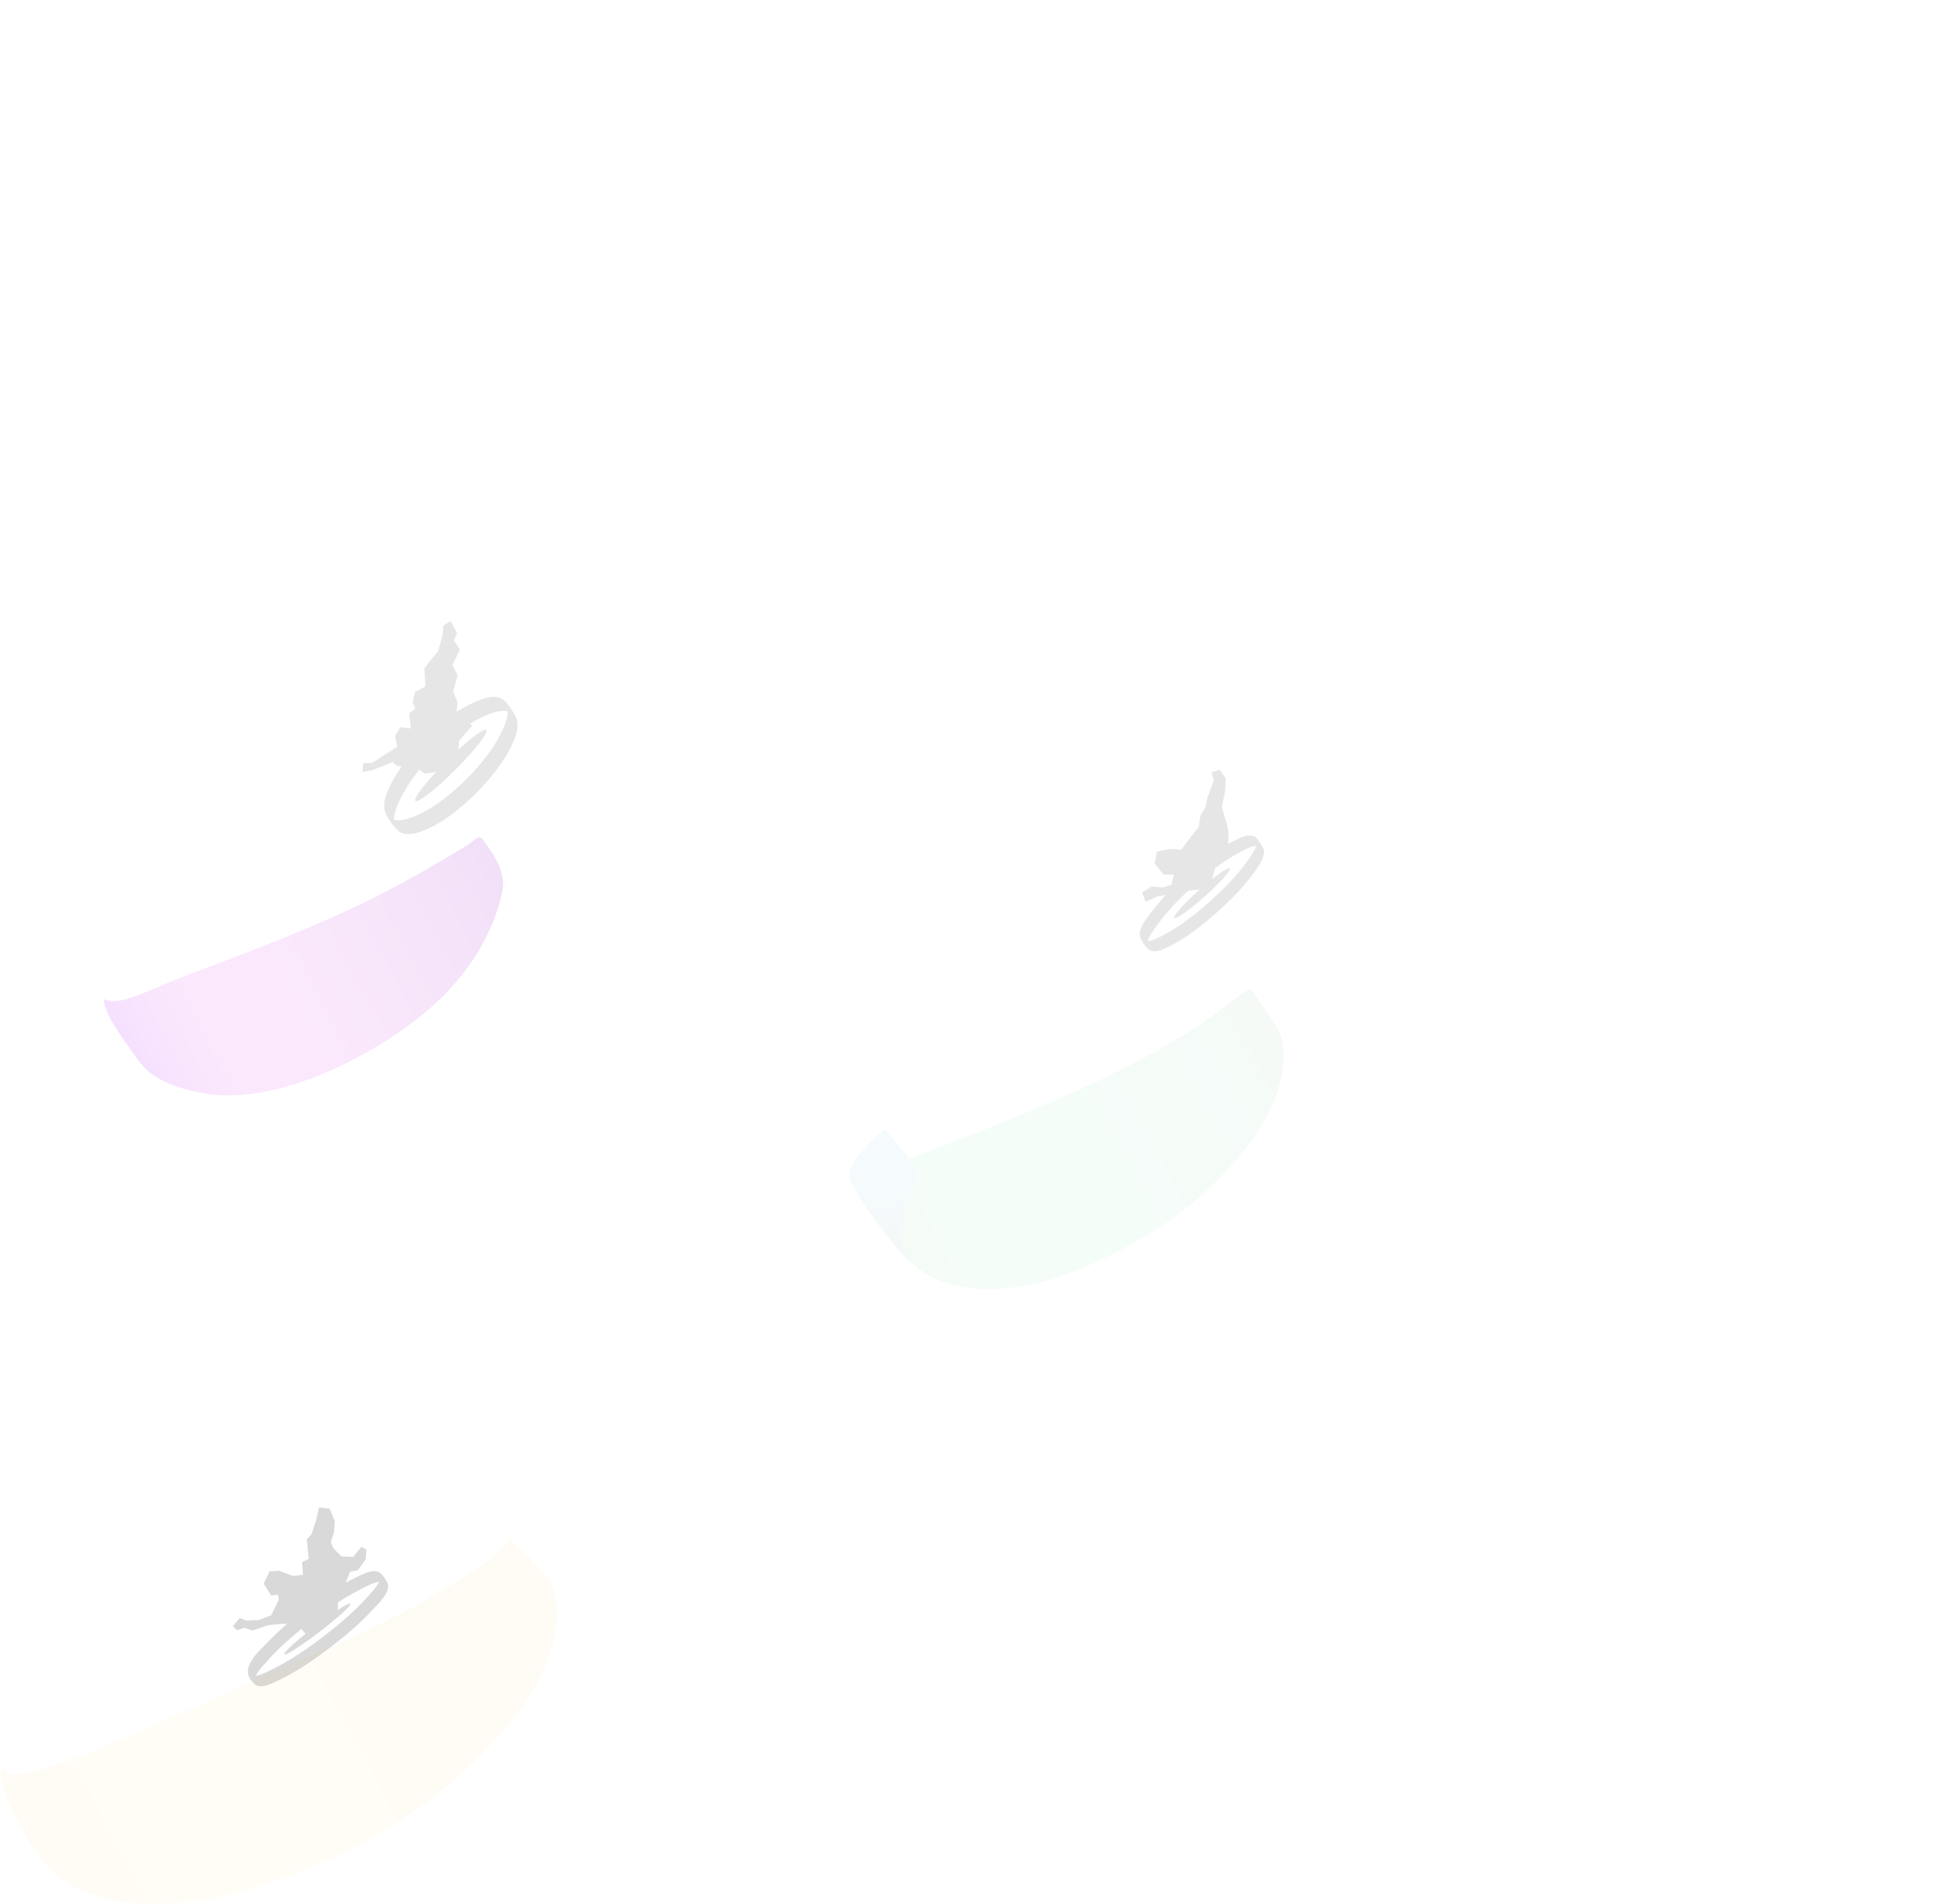 <?xml version="1.0" encoding="utf-8"?>
<!-- Generator: Adobe Illustrator 26.1.0, SVG Export Plug-In . SVG Version: 6.00 Build 0)  -->
<svg version="1.1" id="Layer_1" xmlns="http://www.w3.org/2000/svg" xmlns:xlink="http://www.w3.org/1999/xlink" x="0px" y="0px"
	 viewBox="0 0 820.96 802.98" enable-background="new 0 0 820.96 802.98" xml:space="preserve">
<g>
	<g>
		<g opacity="0.15">
			<g>
				<g>
					<path d="M139.58,694.47c6.22-4.82,12.3-9.92,17.63-15.72c2.03-2.21,7-6.87,6.42-10.36c-0.24-1.43-2.3-4.35-3.4-5.16
						c-2.69-1.98-7.42,0.68-9.97,1.88c-13.92,6.55-27.04,16.81-37.77,27.75c-4.63,4.72-11.98,11.33-5.19,17.28
						c2.71,2.38,7.41-0.27,10.2-1.58C125.39,704.83,132.65,699.72,139.58,694.47c0.09-0.07-3.13-4.43-3.11-4.44
						c-6.61,5.01-13.5,9.84-20.95,13.53c-2.28,1.13-8.67,4.84-11.11,2.43c1.04,1.48,2.07,2.96,3.11,4.44c-1.7-3,3.5-8.13,5.24-10.09
						c5.49-6.22,11.94-11.67,18.52-16.7c6.58-5.04,13.51-9.84,20.95-13.53c2.39-1.19,8.64-4.87,11.11-2.43
						c-1.04-1.48-2.07-2.96-3.11-4.44c1.69,2.98-3.59,8.23-5.24,10.09c-5.51,6.23-11.96,11.63-18.52,16.7
						C136.37,690.1,139.62,694.44,139.58,694.47z"/>
				</g>
			</g>
			<g>
				<ellipse transform="matrix(0.794 -0.608 0.608 0.794 -390.079 223.009)" cx="133.87" cy="686.82" rx="17.53" ry="1.5"/>
			</g>
			<polygon points="98.17,685.74 101.05,682.38 103.91,683.37 109.21,683.15 114.32,681.13 117.59,674.57 117.1,672.38 
				114.39,672.87 111.17,667.79 113.69,662.61 117.75,662.39 123.59,664.6 127.76,664.05 127.37,658.71 130.18,657.42 
				129.33,649.21 131.42,646.86 133.24,641.13 134.55,635.65 138.98,636.17 141.15,641.37 140.81,646.34 139.5,650.26 
				140.55,652.86 143.93,656.31 148.93,656.52 152.41,652.29 154.52,653.42 154.17,657.68 150.84,662.2 147.65,662.78 
				145.44,668.08 145.37,671.37 142.46,674.2 142.47,679.38 128.82,688.95 125.69,685.26 119.4,684.68 113.12,685.32 106.37,687.57 
				103.03,686.43 99.94,687.47 			"/>
		</g>
		<g opacity="0.04">
			<defs>
				<path id="SVGID_1_" opacity="0.04" d="M0.58,744.9c-3.78,4.57,11.81,38.16,25.28,47.4c16.96,11.64,43.99,15.51,84.6,2.7
					c41.87-13.2,79.14-36.71,105.85-70.1c23.89-29.86,19.41-52.93,15.13-58.84c-4.54-6.28-13.84-14.53-16.9-17.46
					c0.2,3.34-10.02,10.86-16.71,15.12c-30.79,19.6-47.48,25.71-129.68,62.36C24.56,745.51,1.79,752.65,0.58,744.9z"/>
			</defs>
			<clipPath id="SVGID_00000150798359868779012300000011554749268108780945_">
				<use xlink:href="#SVGID_1_"  overflow="visible"/>
			</clipPath>
			
				<linearGradient id="SVGID_00000013881894287746512300000001495490266203384454_" gradientUnits="userSpaceOnUse" x1="1315.201" y1="302.328" x2="1527.36" y2="173.866" gradientTransform="matrix(-0.999 -0.052 0.052 -0.999 1536.283 1044.679)">
				<stop  offset="0" style="stop-color:#E3A600"/>
				<stop  offset="0.437" style="stop-color:#F6C000"/>
				<stop  offset="0.721" style="stop-color:#FFCB00"/>
				<stop  offset="0.824" style="stop-color:#FFC500"/>
				<stop  offset="0.965" style="stop-color:#FFB300"/>
				<stop  offset="1" style="stop-color:#FFAE00"/>
			</linearGradient>
			
				<path clip-path="url(#SVGID_00000150798359868779012300000011554749268108780945_)" fill="url(#SVGID_00000013881894287746512300000001495490266203384454_)" d="
				M0.91,745.19c-3.91,5.06,11.47,37.87,24.94,47.11c16.96,11.64,43.99,15.51,84.6,2.7c41.87-13.2,79.14-36.71,105.85-70.1
				c23.89-29.86,19.41-52.93,15.13-58.84c-4.54-6.28-13.84-14.53-16.9-17.46c0.2,3.34-10.02,10.86-16.71,15.12
				c-30.79,19.6-47.48,25.71-129.68,62.36C24.56,745.51,2.13,752.94,0.91,745.19z"/>
			
				<linearGradient id="SVGID_00000007411791939044924620000017551830118782772608_" gradientUnits="userSpaceOnUse" x1="1105.813" y1="-104.952" x2="1319.774" y2="-235.653" gradientTransform="matrix(-0.629 0.777 0.777 0.629 1017.919 -118.399)">
				<stop  offset="0" style="stop-color:#661940"/>
				<stop  offset="0.1" style="stop-color:#8F2441"/>
				<stop  offset="0.216" style="stop-color:#B73041"/>
				<stop  offset="0.33" style="stop-color:#D63941"/>
				<stop  offset="0.44" style="stop-color:#ED3F42"/>
				<stop  offset="0.544" style="stop-color:#FA4342"/>
				<stop  offset="0.637" style="stop-color:#FF4442"/>
				<stop  offset="0.731" style="stop-color:#FC4241"/>
				<stop  offset="0.802" style="stop-color:#F23B3D"/>
				<stop  offset="0.865" style="stop-color:#E22F38"/>
				<stop  offset="0.924" style="stop-color:#CB1F2F"/>
				<stop  offset="0.979" style="stop-color:#AE0A25"/>
				<stop  offset="1" style="stop-color:#A10020"/>
			</linearGradient>
			
				<path display="none" clip-path="url(#SVGID_00000150798359868779012300000011554749268108780945_)" fill="url(#SVGID_00000007411791939044924620000017551830118782772608_)" d="
				M254.52,722.26c-5.8-18.42-30.78-31.25-58.59-28.46c-26.88,2.7-30.23-0.58-40.14-7.04c-8.06,12.35-7.13,11.95-35.9,28.01
				c-25.05,13.98-27.65,32.15-24.16,48.54c-12.48-22.57-22.6-23.07-44.37-14.44c-5.43,2.15-8.98,4.43-11.89,4.68
				c-4.86,0.43-7.04-2.41-6.57-3.64c-1.9,6-1.62,10.97-5.52,19.08c-2.63,5.45-8.65,15.95-3.19,30.27
				c5.46,14.32-16.14-10.28-16.14-10.28s-45.96-66.37,79.19-111.02C212.39,633.3,283.24,673.41,254.52,722.26z"/>
			
				<radialGradient id="SVGID_00000110464767586030366260000013692969031727979440_" cx="1441.748" cy="246.084" r="218.679" gradientTransform="matrix(-0.917 0.4 -0.127 -0.291 1462.168 219.609)" gradientUnits="userSpaceOnUse">
				<stop  offset="0.602" style="stop-color:#FF0049;stop-opacity:0"/>
				<stop  offset="0.655" style="stop-color:#FF0A45;stop-opacity:0.166"/>
				<stop  offset="0.745" style="stop-color:#FF263B;stop-opacity:0.452"/>
				<stop  offset="0.862" style="stop-color:#FF532A;stop-opacity:0.822"/>
				<stop  offset="0.919" style="stop-color:#FF6B21"/>
			</radialGradient>
			
				<path display="none" clip-path="url(#SVGID_00000150798359868779012300000011554749268108780945_)" fill="url(#SVGID_00000110464767586030366260000013692969031727979440_)" d="
				M0.91,745.19c-3.91,5.06,11.47,37.87,24.94,47.11c16.96,11.64,43.99,15.51,84.6,2.7c41.87-13.2,79.14-36.71,105.85-70.1
				c23.89-29.86,19.41-52.93,15.13-58.84c-4.54-6.28-13.84-14.53-16.9-17.46c0.2,3.34-10.02,10.86-16.71,15.12
				c-30.79,19.6-47.48,25.71-129.68,62.36C24.56,745.51,2.13,752.94,0.91,745.19z"/>
			
				<linearGradient id="SVGID_00000129885159100155621330000011702117943852027274_" gradientUnits="userSpaceOnUse" x1="1404.392" y1="197.285" x2="1441.723" y2="273.33" gradientTransform="matrix(-0.999 -0.052 0.052 -0.999 1536.283 1044.679)">
				<stop  offset="0.602" style="stop-color:#E8B200;stop-opacity:0"/>
				<stop  offset="0.69" style="stop-color:#E7AC00;stop-opacity:0.16"/>
				<stop  offset="0.809" style="stop-color:#E29A00;stop-opacity:0.377"/>
				<stop  offset="0.947" style="stop-color:#DB7E00;stop-opacity:0.626"/>
				<stop  offset="0.988" style="stop-color:#D97400;stop-opacity:0.7"/>
			</linearGradient>
			
				<linearGradient id="SVGID_00000127723199959903336320000018403883713976947586_" gradientUnits="userSpaceOnUse" x1="1318.185" y1="246.093" x2="1549.716" y2="246.093" gradientTransform="matrix(-0.999 -0.052 0.052 -0.999 1536.283 1044.679)">
				<stop  offset="0" style="stop-color:#34D9D4"/>
				<stop  offset="0.056" style="stop-color:#3EDCD8"/>
				<stop  offset="0.359" style="stop-color:#6EECED"/>
				<stop  offset="0.591" style="stop-color:#8DF6FA"/>
				<stop  offset="0.721" style="stop-color:#98FAFF"/>
				<stop  offset="0.756" style="stop-color:#92F8FE"/>
				<stop  offset="0.805" style="stop-color:#80F4FB"/>
				<stop  offset="0.862" style="stop-color:#64EDF7"/>
				<stop  offset="0.924" style="stop-color:#3CE4F1"/>
				<stop  offset="0.989" style="stop-color:#09D7E9"/>
				<stop  offset="1" style="stop-color:#00D5E8"/>
			</linearGradient>
			
				<path display="none" clip-path="url(#SVGID_00000150798359868779012300000011554749268108780945_)" fill="url(#SVGID_00000129885159100155621330000011702117943852027274_)" stroke="url(#SVGID_00000127723199959903336320000018403883713976947586_)" stroke-width="0.725" stroke-miterlimit="10" d="
				M0.91,745.19c-3.91,5.06,11.47,37.87,24.94,47.11c16.96,11.64,43.99,15.51,84.6,2.7c41.87-13.2,79.14-36.71,105.85-70.1
				c23.89-29.86,19.41-52.93,15.13-58.84c-4.54-6.28-13.84-14.53-16.9-17.46c0.2,3.34-10.02,10.86-16.71,15.12
				c-30.79,19.6-47.48,25.71-129.68,62.36C24.56,745.51,2.13,752.94,0.91,745.19z"/>
			
				<linearGradient id="SVGID_00000036229439699729155450000001454200439464595887_" gradientUnits="userSpaceOnUse" x1="1117.793" y1="-80.535" x2="1338.161" y2="-198.97" gradientTransform="matrix(-0.629 0.777 0.777 0.629 1017.919 -118.399)">
				<stop  offset="0" style="stop-color:#C43800"/>
				<stop  offset="0.074" style="stop-color:#CF5000"/>
				<stop  offset="0.212" style="stop-color:#E07800"/>
				<stop  offset="0.348" style="stop-color:#ED9700"/>
				<stop  offset="0.481" style="stop-color:#F7AD00"/>
				<stop  offset="0.607" style="stop-color:#FDBA00"/>
				<stop  offset="0.721" style="stop-color:#FFBF00"/>
				<stop  offset="0.823" style="stop-color:#FFBD00"/>
				<stop  offset="0.877" style="stop-color:#FFB500"/>
				<stop  offset="0.918" style="stop-color:#FFA800"/>
				<stop  offset="0.954" style="stop-color:#FF9500"/>
				<stop  offset="0.986" style="stop-color:#FF7C00"/>
				<stop  offset="1" style="stop-color:#FF6F00"/>
			</linearGradient>
			
				<path display="none" clip-path="url(#SVGID_00000150798359868779012300000011554749268108780945_)" fill="url(#SVGID_00000036229439699729155450000001454200439464595887_)" d="
				M255.53,730.37c0.3-6.02-10.69-29.62-53.44-25.54c-23.46,2.24-35.68,3.54-49.42-1.78c2.8-6.32,3.37-10.89,3.08-15.21
				c-6.61,18.07-5.52,21.77-36.86,39.19c-14.92,8.29-23.42,22.49-22.46,38.03c-9.87-9.44-16.2-18.71-41.73-7
				c-10.86,4.98-15.7,2.8-21.8-5.01c0.12,2.91,1.53,5.48,4.1,8.11c-1.98,7.96-4.71,12.66-8.01,20.34
				c-2.93,6.83-6.9,14.09-2.39,24.14c4.51,10.05-1.17,7.85-1.17,7.85s2.09,14,18.08,18.77S254.26,756.28,255.53,730.37z"/>
			
				<radialGradient id="SVGID_00000103250982609818104230000008818095505822920613_" cx="1380.578" cy="299.804" r="229.608" gradientTransform="matrix(-0.888 0.459 -0.049 -0.095 1414.183 67.862)" gradientUnits="userSpaceOnUse">
				<stop  offset="0" style="stop-color:#C43800;stop-opacity:0.5"/>
				<stop  offset="0.412" style="stop-color:#C43800;stop-opacity:0"/>
			</radialGradient>
			
				<path display="none" clip-path="url(#SVGID_00000150798359868779012300000011554749268108780945_)" fill="url(#SVGID_00000103250982609818104230000008818095505822920613_)" d="
				M215.22,645.81c4.67,3.8,14.89,27.75-16.74,56.82c-17.35,15.95-26.49,24.17-31.72,37.94c6.57,2.15,10.35,4.77,13.37,7.88
				c-17.85-7.17-19.88-10.45-53.78,1.21c-16.14,5.55-32.38,2.38-43.3-8.72c0.43,13.65,3.08,24.56-22.7,35.71
				c-10.97,4.75-12.58,9.8-10.85,19.56c-2.08-2.03-3.05-4.8-3.29-8.47c-7.25-3.85-12.56-4.96-20.48-7.64
				c-7.04-2.38-15.09-4.29-19.56-14.36s-6.62-4.38-6.62-4.38s-9.01-10.92-1.87-25.99S195.11,629.44,215.22,645.81z"/>
			
				<radialGradient id="SVGID_00000167360151508925227100000008639387285733178526_" cx="1525.736" cy="225.343" r="129.342" gradientTransform="matrix(-0.936 0.351 -0.059 -0.157 1465.951 239.381)" gradientUnits="userSpaceOnUse">
				<stop  offset="0" style="stop-color:#C43800;stop-opacity:0.5"/>
				<stop  offset="0.412" style="stop-color:#C43800;stop-opacity:0"/>
			</radialGradient>
			
				<path display="none" clip-path="url(#SVGID_00000150798359868779012300000011554749268108780945_)" fill="url(#SVGID_00000167360151508925227100000008639387285733178526_)" d="
				M215.22,645.81c4.67,3.8,14.89,27.75-16.74,56.82c-17.35,15.95-26.49,24.17-31.72,37.94c6.57,2.15,10.35,4.77,13.37,7.88
				c-17.85-7.17-19.88-10.45-53.78,1.21c-16.14,5.55-32.38,2.38-43.3-8.72c0.43,13.65,3.08,24.56-22.7,35.71
				c-10.97,4.75-12.58,9.8-10.85,19.56c-2.08-2.03-3.05-4.8-3.29-8.47c-7.25-3.85-12.56-4.96-20.48-7.64
				c-7.04-2.38-15.09-4.29-19.56-14.36s-6.62-4.38-6.62-4.38s-9.01-10.92-1.87-25.99S195.11,629.44,215.22,645.81z"/>
			
				<linearGradient id="SVGID_00000168838743961756021260000000564925722673088690_" gradientUnits="userSpaceOnUse" x1="1328.253" y1="293.18" x2="1520.252" y2="175.895" gradientTransform="matrix(-0.999 -0.052 0.052 -0.999 1536.283 1044.679)">
				<stop  offset="0" style="stop-color:#87A1A1"/>
				<stop  offset="0.061" style="stop-color:#9BB1B1"/>
				<stop  offset="0.186" style="stop-color:#BFCDCD"/>
				<stop  offset="0.313" style="stop-color:#DBE3E3"/>
				<stop  offset="0.439" style="stop-color:#EFF2F2"/>
				<stop  offset="0.566" style="stop-color:#FBFCFC"/>
				<stop  offset="0.693" style="stop-color:#FFFFFF"/>
				<stop  offset="0.806" style="stop-color:#FCFCFC"/>
				<stop  offset="0.876" style="stop-color:#F4F4F4"/>
				<stop  offset="0.933" style="stop-color:#E6E6E6"/>
				<stop  offset="0.984" style="stop-color:#D1D1D1"/>
				<stop  offset="1" style="stop-color:#C9C9C9"/>
			</linearGradient>
			
				<path display="none" clip-path="url(#SVGID_00000150798359868779012300000011554749268108780945_)" fill="url(#SVGID_00000168838743961756021260000000564925722673088690_)" d="
				M9.33,771.79c7,13.64,18.83,16.17,24.64,17.87c8.64,2.51,12.15,6.05,17.88,8.65c-1.23-0.47-1.88-3.99,1.69-7.32
				c2.14-2,6.2-3.11,11.43-5.71C85.94,774.86,92.34,767,83.9,742.63c9.86,13.56,25.11,23.77,52.25,14.49
				c31.17-10.66,30.25-10.24,44.83-7.97c1.82-11.69,1.62-16.37,21.6-34.55c20.67-18.81,27.83-45.96,18.01-62.59l-5.36-6.19
				c4.67,3.8,14.89,27.75-16.74,56.82c-17.35,15.95-26.49,24.17-31.72,37.94c6.57,2.15,10.35,4.77,13.37,7.88
				c-17.85-7.17-19.88-10.45-53.78,1.21c-16.14,5.55-32.38,2.38-43.3-8.72c0.43,13.65,3.08,24.56-22.7,35.71
				c-10.97,4.75-12.58,9.8-10.85,19.56c-2.08-2.03-3.05-4.8-3.29-8.47c-7.25-3.85-12.56-4.96-20.48-7.64
				c-7.04-2.38-15.09-4.29-19.56-14.36L9.33,771.79z"/>
		</g>
	</g>
	<g>
		<g opacity="0.04">
			
				<linearGradient id="SVGID_00000129884417099826631380000002626498939155721393_" gradientUnits="userSpaceOnUse" x1="1114.807" y1="233.072" x2="1280.085" y2="146.136" gradientTransform="matrix(-1 0 0 -1 1657.963 675.449)">
				<stop  offset="0.013" style="stop-color:#00822B"/>
				<stop  offset="0.015" style="stop-color:#00822B"/>
				<stop  offset="0.224" style="stop-color:#00A649"/>
				<stop  offset="0.42" style="stop-color:#00BF5F"/>
				<stop  offset="0.598" style="stop-color:#00CF6C"/>
				<stop  offset="0.739" style="stop-color:#00D471"/>
				<stop  offset="0.798" style="stop-color:#00D26E"/>
				<stop  offset="0.846" style="stop-color:#01CC63"/>
				<stop  offset="0.89" style="stop-color:#02C352"/>
				<stop  offset="0.933" style="stop-color:#03B53A"/>
				<stop  offset="0.973" style="stop-color:#05A41B"/>
				<stop  offset="1" style="stop-color:#079602"/>
			</linearGradient>
			<path fill="url(#SVGID_00000129884417099826631380000002626498939155721393_)" d="M359.52,491.34c-0.93,1.16-2.38,4.6-0.16,8.29
				c6.88,11.41,18.61,29.08,29.86,36.74c12.83,8.73,37.75,11.19,67.92-1.91c30.16-13.1,52.36-29.04,69.83-52.66
				c17.46-23.61,15.04-40.52,12.82-45.65c-2.73-6.33-10.39-15.98-12.35-19.07c-0.37-0.59-5.88,3.57-14.54,10.01
				c-28.61,21.26-71.36,39.11-117.57,56.91C353.11,500.25,360.15,490.71,359.52,491.34z"/>
			
				<linearGradient id="SVGID_00000138558014293169469350000000095950795686318265_" gradientUnits="userSpaceOnUse" x1="1282.651" y1="154.419" x2="1287.761" y2="197.568" gradientTransform="matrix(-1 0 0 -1 1657.963 675.449)">
				<stop  offset="0" style="stop-color:#00515C"/>
				<stop  offset="0.011" style="stop-color:#005360"/>
				<stop  offset="0.115" style="stop-color:#00637F"/>
				<stop  offset="0.229" style="stop-color:#007098"/>
				<stop  offset="0.355" style="stop-color:#007AAC"/>
				<stop  offset="0.5" style="stop-color:#0081BA"/>
				<stop  offset="0.679" style="stop-color:#0085C2"/>
				<stop  offset="1" style="stop-color:#0086C4"/>
			</linearGradient>
			<path fill="url(#SVGID_00000138558014293169469350000000095950795686318265_)" d="M386.37,496.73
				c-0.92,5.49-13.24,25.26-2.19,35.61c-5.46-3.84-24.73-29.57-25.89-35.82c-1.15-6.25,9.87-16.25,14.99-20.5
				C375.66,480.27,387.37,490.72,386.37,496.73z"/>
		</g>
		<g opacity="0.1">
			<g>
				<g>
					<path d="M513.33,384.55c5.5-4.97,10.83-10.26,15.19-16.28c1.78-2.46,5.3-6.84,4.28-10.18c-0.43-1.39-2.3-4.15-3.43-5.02
						c-2.65-2.03-6.95,0.44-9.46,1.72c-12.65,6.46-24.32,17.1-33.09,28.18c-2.17,2.74-6.74,7.82-6.17,11.71
						c0.25,1.73,2.08,4.15,3.27,5.33c2.51,2.47,6.49,0.34,9.21-1C500.56,395.35,507.16,389.98,513.33,384.55
						c0.18-0.16-3.24-4.35-3.12-4.45c-5.72,5.04-11.77,9.9-18.48,13.57c-2.4,1.31-7.88,4.7-10.57,2.37
						c0.89,1.26,1.78,2.53,2.68,3.79c-1.62-2.36,3.23-8.52,4.38-10.12c4.53-6.28,10.13-11.84,15.93-16.93
						c5.47-4.81,11.33-9.42,17.75-12.92c2.4-1.31,7.88-4.7,10.57-2.37c-0.89-1.26-1.78-2.53-2.68-3.79
						c1.63,2.38-3.2,8.49-4.38,10.12c-4.36,6.02-9.69,11.31-15.19,16.28C510.02,380.27,513.47,384.42,513.33,384.55z"/>
				</g>
			</g>
			<g>
				<ellipse transform="matrix(0.746 -0.666 0.666 0.746 -122.176 433.13)" cx="506.81" cy="376.76" rx="15.64" ry="1.79"/>
			</g>
			<polygon points="483.04,380.23 481.6,376.32 485.7,373.77 490.21,374.28 493.96,373.11 495,368.85 490.64,368.83 486.82,364.07 
				487.84,359.18 493.1,357.97 498.1,358.32 501.92,353.2 505.41,348.71 506.21,343.79 508.29,340.32 509.24,336.05 511.79,329.26 
				510.9,325.6 514.28,324.6 516.83,328.22 516.59,333.68 515.17,340.32 517.75,349.11 518.02,352.9 517.78,357.39 512.63,365.06 
				510.83,371.89 507.11,374.96 498.46,375.85 487.99,378.05 			"/>
		</g>
	</g>
	<g>
		<g opacity="0.1">
			<g>
				<g>
					<path d="M200.84,334.4c5.48-5.58,10.62-11.69,14.21-18.67c1.94-3.78,4.46-9.18,2.44-13.41c-1.07-2.25-3.04-5.27-4.91-6.94
						c-3.29-2.96-8.65-0.97-12.13,0.55c-13.81,6.03-26.33,18.7-33.87,31.57c-2.29,3.91-5.58,9.79-4.27,14.55
						c0.72,2.59,3.11,5.7,4.89,7.63c3.33,3.62,8.74,1.74,12.64,0.04C187.81,346.24,194.7,340.43,200.84,334.4
						c0.32-0.31-4.37-5.66-4.13-5.9c-6.01,5.9-12.71,11.54-20.43,15.07c-3.74,1.71-9.86,4.1-13.12,0.31
						c1.35,1.93,2.71,3.86,4.06,5.79c-2.73-4.29,0.39-10.55,2.46-14.44c4-7.51,9.72-14.17,15.87-19.99
						c5.59-5.29,11.91-10.31,19.02-13.4c3.66-1.59,9.42-3.7,12.56-0.06c-1.35-1.93-2.71-3.86-4.06-5.79
						c2.61,4.11-0.22,10.09-2.16,13.85c-3.59,6.99-8.73,13.1-14.21,18.67C196.37,328.86,201.11,334.13,200.84,334.4z"/>
				</g>
			</g>
			<ellipse transform="matrix(0.707 -0.707 0.707 0.707 -172.573 228.988)" cx="190.15" cy="322.83" rx="21.14" ry="2.63"/>
			<polygon points="187.24,325.05 179.24,326.26 175.57,323.82 167.28,322.95 165.55,321.4 157,324.78 152.81,325.55 153.2,321.8 
				156.8,321.73 167.48,314.92 166.59,310.24 168.82,306.7 173.21,307.16 172.6,300.77 175.12,298.81 174.03,296.13 175,291.78 
				179.35,289.5 178.96,281.77 184.74,274.5 186.64,267.84 186.96,263.72 190,261.91 192.71,266.89 191.4,270.06 193.93,273.87 
				190.76,280.53 192.98,284.65 191.08,291.63 192.95,296.23 192.36,301.82 199.17,305.95 193.53,312.37 193.26,318.16 			"/>
		</g>
		
			<linearGradient id="SVGID_00000011741778276535726780000004253254787835916730_" gradientUnits="userSpaceOnUse" x1="748.56" y1="178.405" x2="898.894" y2="92.7" gradientTransform="matrix(-1 -0.028 0.028 -1 956.52 570.89)">
			<stop  offset="0" style="stop-color:#8B00C2"/>
			<stop  offset="0.189" style="stop-color:#AD1BD3"/>
			<stop  offset="0.392" style="stop-color:#CA33E1"/>
			<stop  offset="0.567" style="stop-color:#DC42EA"/>
			<stop  offset="0.694" style="stop-color:#E247ED"/>
			<stop  offset="0.786" style="stop-color:#E044EE"/>
			<stop  offset="0.852" style="stop-color:#D83BF0"/>
			<stop  offset="0.909" style="stop-color:#CC2BF4"/>
			<stop  offset="0.962" style="stop-color:#BB15FA"/>
			<stop  offset="1" style="stop-color:#AA00FF"/>
		</linearGradient>
		<path opacity="0.12" fill="url(#SVGID_00000011741778276535726780000004253254787835916730_)" d="M203.59,354.1
			c2.54,3.51,9.76,12.4,8.37,20.73c-1.39,8.33-7.82,31.87-33.81,53.04c-20.44,16.65-61.68,39.49-93.87,32.89
			c-17.03-3.5-22.64-8.94-26.45-14.31c-6.2-8.72-14.19-19.16-14.02-25.22c6.25,3.64,18.46-3.83,37.1-10.8
			c20.64-7.71,44.05-16.55,65.41-26.43c20.01-9.26,35.97-18.63,50.57-27.49C200.2,354.5,201.76,351.57,203.59,354.1z"/>
	</g>
</g>
</svg>
